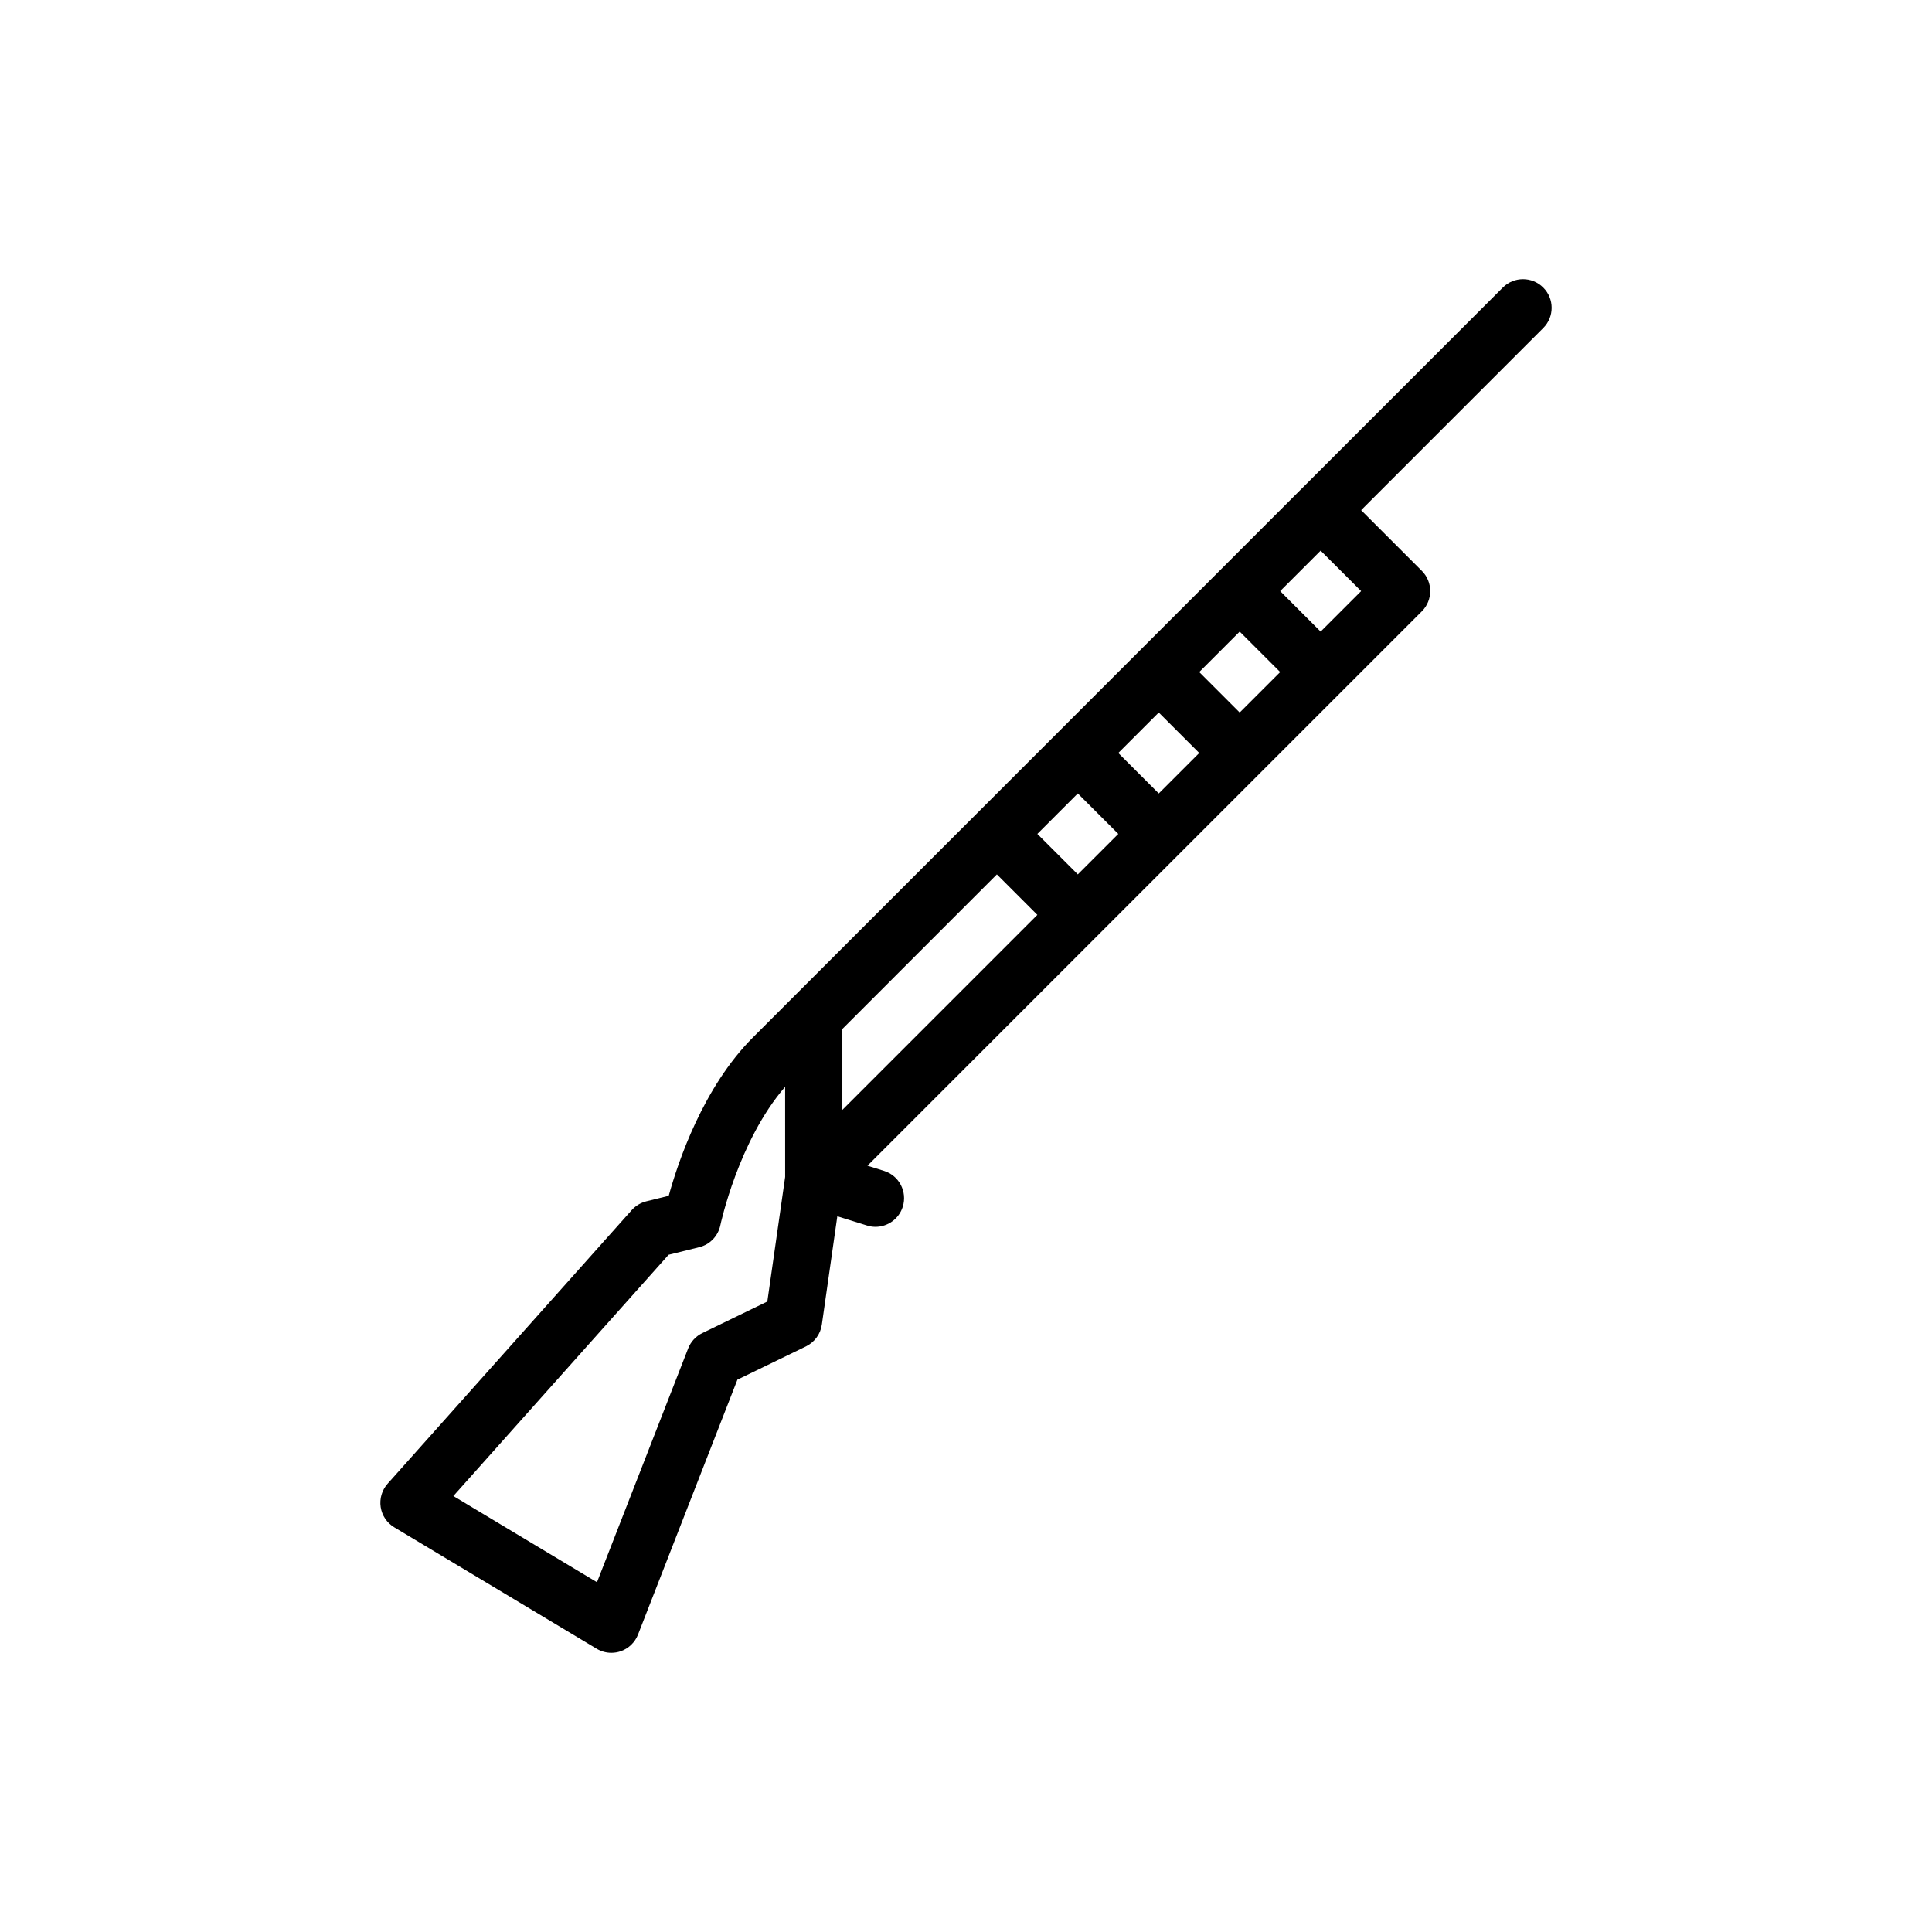 <?xml version="1.0" encoding="utf-8"?>
<!-- Generator: Adobe Illustrator 16.0.0, SVG Export Plug-In . SVG Version: 6.00 Build 0)  -->
<!DOCTYPE svg PUBLIC "-//W3C//DTD SVG 1.1//EN" "http://www.w3.org/Graphics/SVG/1.1/DTD/svg11.dtd">
<svg version="1.1" id="Layer_1" xmlns="http://www.w3.org/2000/svg" xmlns:xlink="http://www.w3.org/1999/xlink" x="0px" y="0px"
	 width="350px" height="350px" viewBox="0 0 350 350" enable-background="new 0 0 350 350" xml:space="preserve">
<g>
	<g>
		<path d="M279.572,52.095c-2.021-2.024-5.309-2.024-7.328,0l-36.657,36.657h-0.008l-43.985,43.994l-14.665,14.664l-33.175,33.174
			l-0.004,0.004l-7.328,7.329c-9.049,9.044-13.582,22.562-15.276,28.713l-4.071,1.003c-1.014,0.258-1.929,0.805-2.624,1.579
			l-44.229,49.576c-1.029,1.154-1.488,2.702-1.257,4.236c0.232,1.52,1.131,2.871,2.457,3.66l36.661,21.994
			c0.816,0.494,1.739,0.744,2.666,0.744c0.565,0,1.131-0.092,1.678-0.273c1.447-0.501,2.598-1.609,3.152-3.022l18.01-46.188
			l12.428-6.029c1.549-0.76,2.624-2.233,2.867-3.935l2.805-19.638l5.37,1.672c0.512,0.166,1.033,0.242,1.541,0.242
			c2.21,0,4.257-1.428,4.948-3.646c0.851-2.733-0.672-5.643-3.406-6.492l-2.992-0.935l100.43-100.429
			c2.021-2.024,2.021-5.308,0-7.332L246.583,92.42l32.988-32.993C281.6,57.403,281.6,54.119,279.572,52.095z M139.008,235.784
			l-11.775,5.717c-1.177,0.569-2.092,1.564-2.567,2.78l-16.514,42.352L82.131,271.02l38.989-43.704l5.547-1.374
			c1.937-0.471,3.425-2.021,3.832-3.979c0.034-0.152,3.262-15.302,11.733-25.077l0.004,16.328L139.008,235.784z M152.601,201.063
			v-14.656l27.993-28l7.332,7.333L152.601,201.063z M195.254,158.406l-7.328-7.332l7.328-7.332l7.336,7.332L195.254,158.406z
			 M209.919,143.742l-7.329-7.332l7.329-7.329l7.335,7.329L209.919,143.742z M224.583,129.081l-7.329-7.332l7.329-7.332l7.336,7.332
			L224.583,129.081z M239.247,114.417l-7.329-7.333l7.329-7.332l7.336,7.332L239.247,114.417z"/>
	</g>
</g>
</svg>

